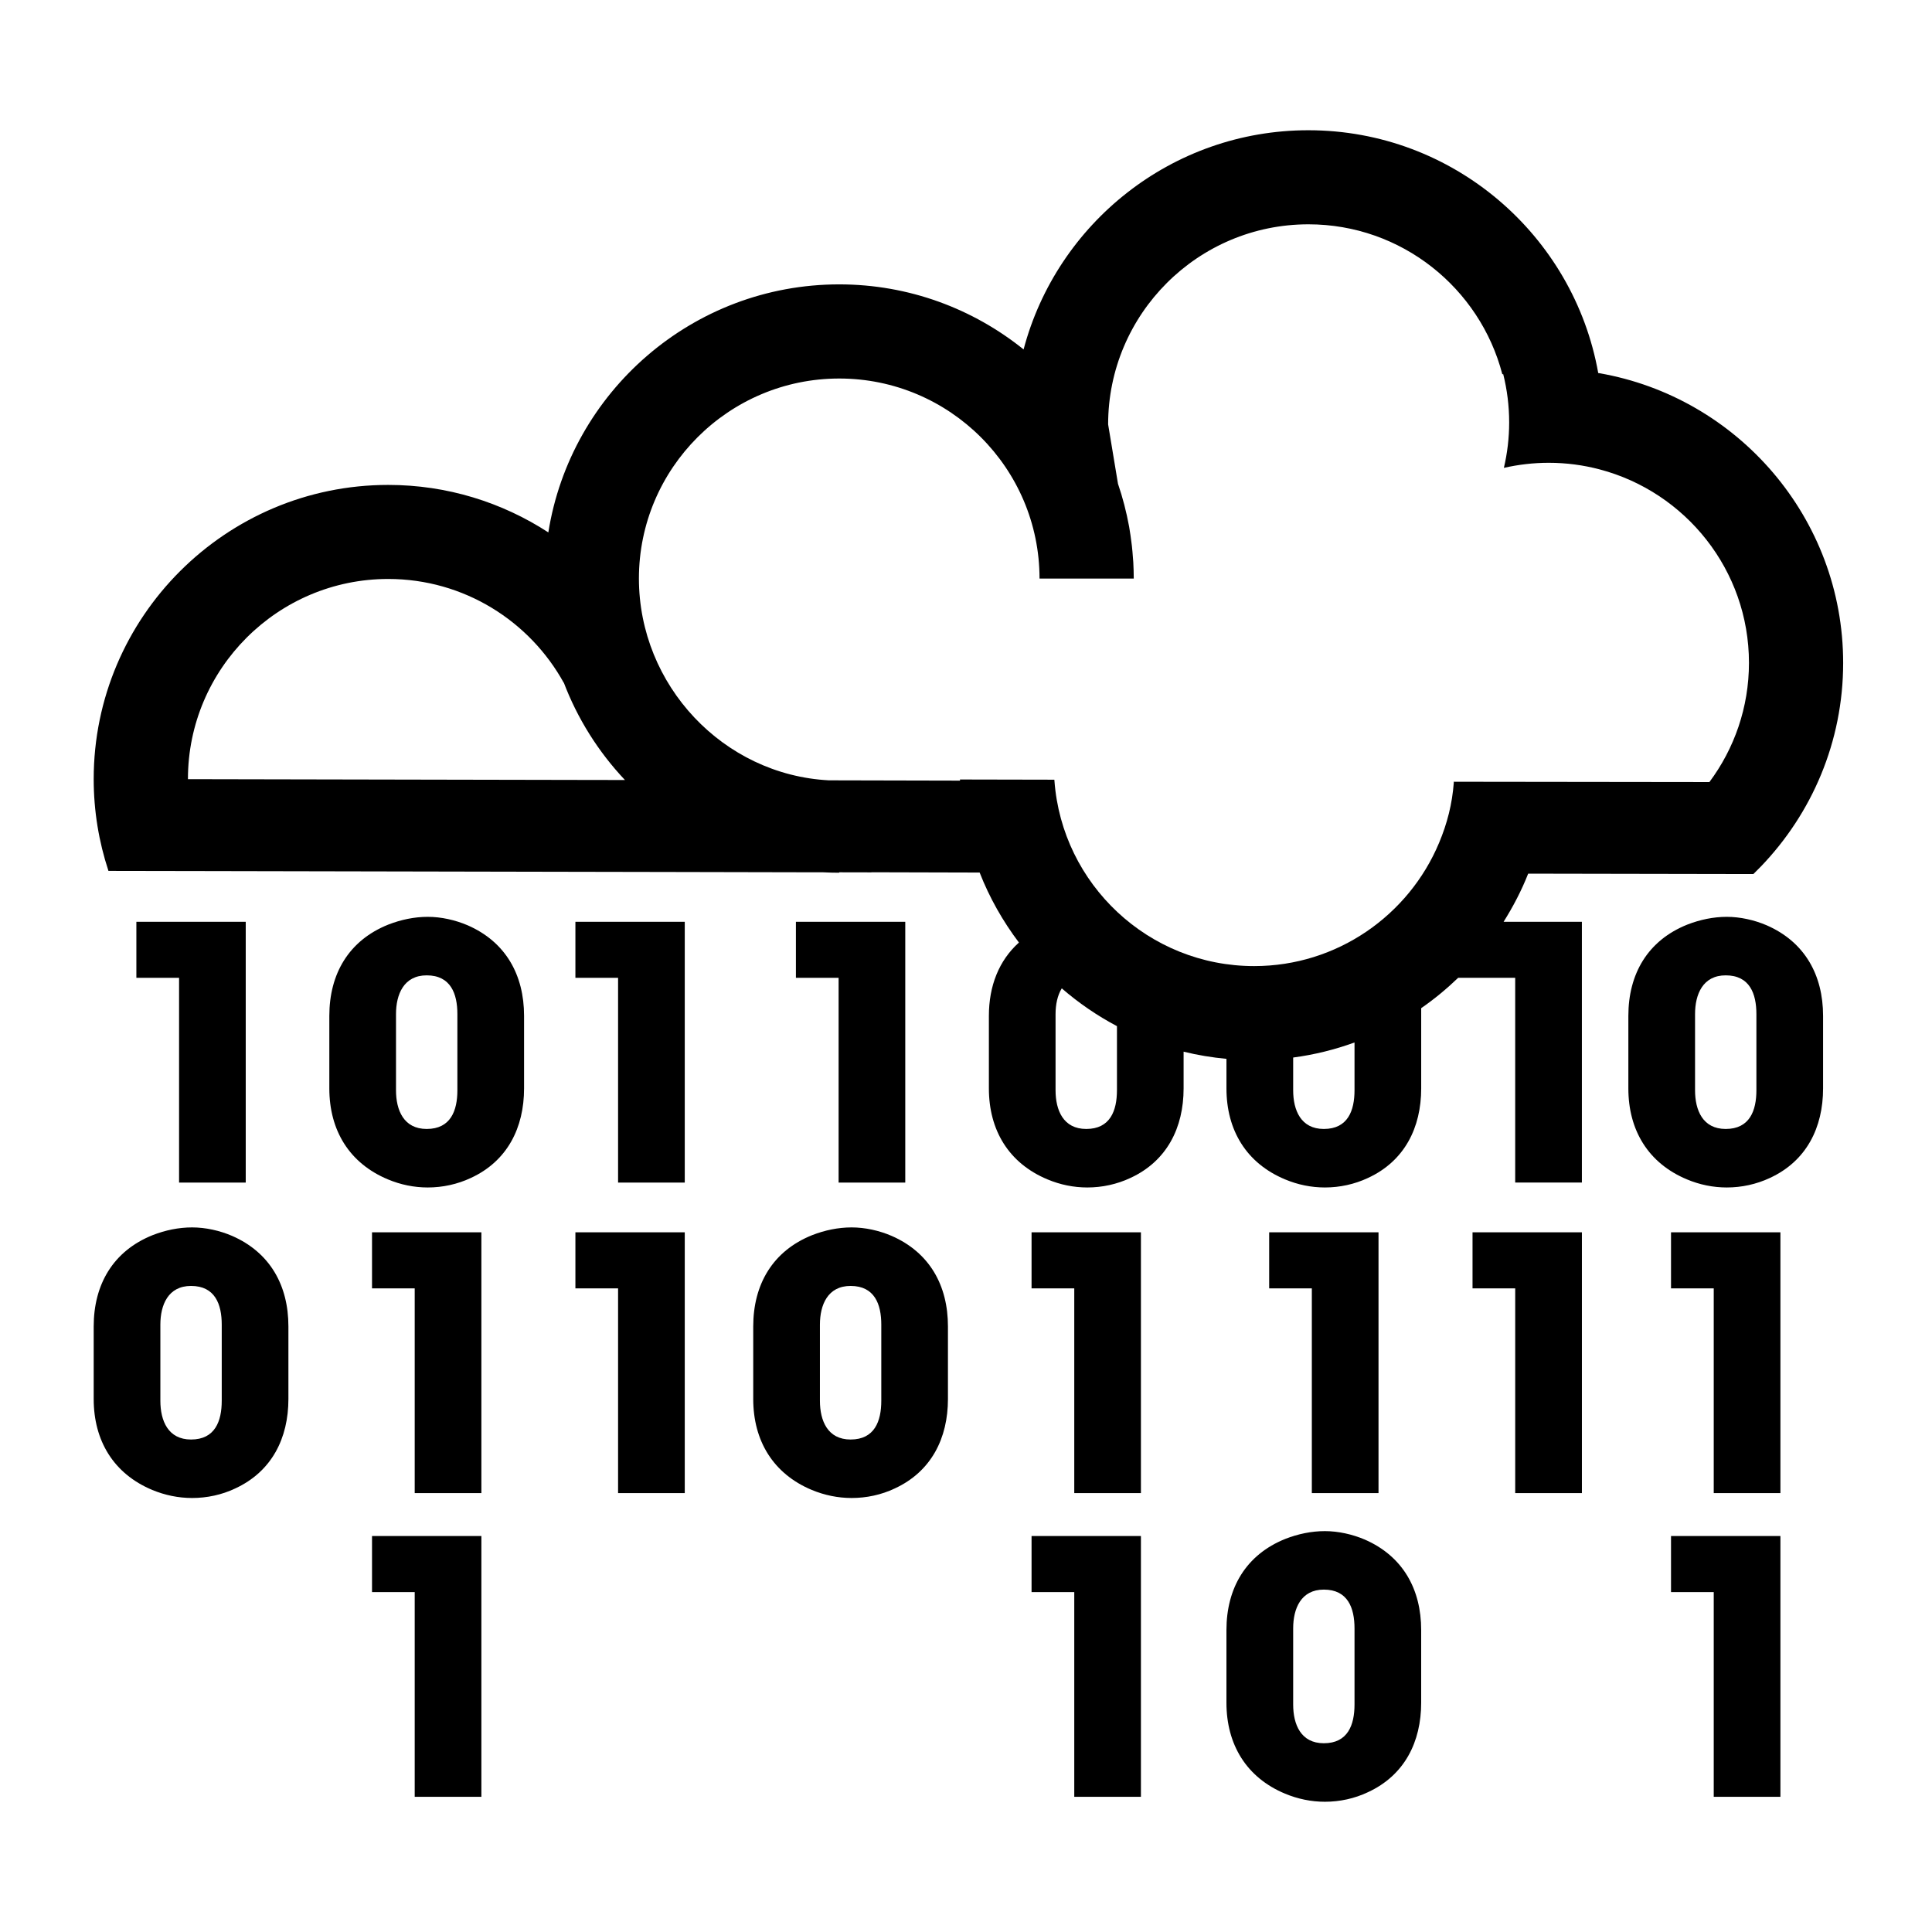<?xml version="1.0" encoding="UTF-8" standalone="no"?>
<svg width="400px" height="400px" viewBox="0 0 400 400" version="1.1" xmlns="http://www.w3.org/2000/svg" xmlns:xlink="http://www.w3.org/1999/xlink">
    <!-- Generator: Sketch 41 (35326) - http://www.bohemiancoding.com/sketch -->
    <title>access</title>
    <desc>Created with Sketch.</desc>
    <defs></defs>
    <g id="poster-terminology-service" stroke="none" stroke-width="1" fill="none" fill-rule="evenodd">
        <g id="access" fill="#000000">
            <polygon id="Shape" points="50.876 244.84 50.876 190.849 28.235 190.849 28.235 202.446 37.075 202.446 37.075 244.84"></polygon>
            <polygon id="Shape" points="119.131 202.446 127.967 202.446 127.967 244.84 141.772 244.84 141.772 190.849 119.131 190.849"></polygon>
            <polygon id="Shape" points="77.024 266.744 85.861 266.744 85.861 309.131 99.665 309.131 99.665 255.136 77.024 255.136"></polygon>
            <polygon id="Shape" points="77.024 329.624 85.861 329.624 85.861 372.01 99.665 372.01 99.665 318.016 77.024 318.016"></polygon>
            <polygon id="Shape" points="119.131 266.744 127.967 266.744 127.967 309.131 141.772 309.131 141.772 255.136 119.131 255.136"></polygon>
            <path d="M96.818,191.571 C94.259,190.477 91.343,189.821 88.562,189.821 C85.788,189.821 83.014,190.408 80.382,191.432 C72.203,194.71 68.184,201.637 68.184,210.325 L68.184,225.349 C68.184,233.965 72.275,240.822 80.309,244.177 C82.937,245.278 85.711,245.854 88.562,245.854 C91.631,245.854 94.697,245.19 97.471,243.889 C105.071,240.389 108.502,233.451 108.502,225.349 L108.502,210.325 C108.502,201.863 104.706,195.005 96.818,191.571 Z M94.697,225.725 C94.697,229.951 93.31,233.739 88.343,233.739 C83.594,233.739 81.988,229.874 81.988,225.725 L81.988,209.964 C81.988,205.873 83.594,201.936 88.343,201.936 C93.31,201.936 94.697,205.728 94.697,209.964 L94.697,225.725 Z" id="Shape"></path>
            <polygon id="Shape" points="345.967 266.744 354.811 266.744 354.811 309.131 368.615 309.131 368.615 255.136 345.967 255.136"></polygon>
            <polygon id="Shape" points="345.967 329.624 354.811 329.624 354.811 372.01 368.615 372.01 368.615 318.016 345.967 318.016"></polygon>
            <path d="M365.765,191.571 C363.21,190.477 360.286,189.821 357.512,189.821 C354.738,189.821 351.96,190.408 349.329,191.432 C341.149,194.71 337.134,201.637 337.134,210.325 L337.134,225.349 C337.134,233.965 341.226,240.822 349.259,244.177 C351.887,245.278 354.658,245.854 357.512,245.854 C360.578,245.854 363.644,245.19 366.422,243.889 C374.021,240.389 377.448,233.451 377.448,225.349 L377.448,210.325 C377.448,201.863 373.649,195.005 365.765,191.571 Z M363.644,225.725 C363.644,229.951 362.257,233.739 357.289,233.739 C352.541,233.739 350.942,229.874 350.942,225.725 L350.942,209.964 C350.942,205.873 352.541,201.936 357.289,201.936 C362.257,201.936 363.644,205.728 363.644,209.964 L363.644,225.725 Z" id="Shape"></path>
            <polygon id="Shape" points="285.406 309.131 285.406 255.136 262.769 255.136 262.769 266.744 271.602 266.744 271.602 309.131"></polygon>
            <polygon id="Shape" points="304.872 266.744 313.708 266.744 313.708 309.131 327.516 309.131 327.516 255.136 304.872 255.136"></polygon>
            <path d="M282.559,318.748 C280.001,317.662 277.084,317.002 274.307,317.002 C271.525,317.002 268.751,317.582 266.127,318.606 C257.947,321.887 253.921,328.818 253.921,337.495 L253.921,352.531 C253.921,361.135 258.017,368.004 266.05,371.358 C268.675,372.448 271.452,373.035 274.307,373.035 C277.376,373.035 280.439,372.371 283.209,371.059 C290.808,367.559 294.239,360.632 294.239,352.531 L294.239,337.495 C294.247,329.037 290.451,322.19 282.559,318.748 Z M280.439,352.895 C280.439,357.132 279.055,360.92 274.084,360.92 C269.339,360.92 267.737,357.055 267.737,352.895 L267.737,337.145 C267.737,333.055 269.339,329.11 274.084,329.11 C279.055,329.11 280.439,332.913 280.439,337.145 L280.439,352.895 Z" id="Shape"></path>
            <path d="M48.032,255.869 C45.474,254.771 42.554,254.122 39.772,254.122 C36.998,254.122 34.224,254.698 31.6,255.723 C23.417,259.004 19.398,265.935 19.398,274.627 L19.398,289.651 C19.398,298.255 23.49,305.113 31.523,308.478 C34.155,309.565 36.929,310.144 39.772,310.144 C42.846,310.144 45.912,309.492 48.682,308.179 C56.281,304.676 59.712,297.752 59.712,289.651 L59.712,274.627 C59.716,266.154 55.916,259.299 48.032,255.869 Z M45.908,290.012 C45.908,294.248 44.521,298.036 39.553,298.036 C34.808,298.036 33.202,294.165 33.202,290.012 L33.202,274.251 C33.202,270.171 34.808,266.238 39.553,266.238 C44.521,266.238 45.908,270.026 45.908,274.251 L45.908,290.012 L45.908,290.012 Z" id="Shape"></path>
            <polygon id="Shape" points="187.426 244.84 187.426 190.849 164.785 190.849 164.785 202.446 173.625 202.446 173.625 244.84"></polygon>
            <polygon id="Shape" points="213.574 266.744 222.415 266.744 222.415 309.131 236.215 309.131 236.215 255.136 213.574 255.136"></polygon>
            <polygon id="Shape" points="213.574 329.624 222.415 329.624 222.415 372.01 236.215 372.01 236.215 318.016 213.574 318.016"></polygon>
            <path d="M184.582,255.869 C182.02,254.771 179.104,254.122 176.322,254.122 C173.548,254.122 170.774,254.698 168.146,255.723 C159.963,259.004 155.948,265.935 155.948,274.627 L155.948,289.651 C155.948,298.255 160.04,305.113 168.073,308.478 C170.705,309.565 173.479,310.144 176.322,310.144 C179.396,310.144 182.462,309.492 185.232,308.179 C192.831,304.676 196.262,297.752 196.262,289.651 L196.262,274.627 C196.266,266.154 192.466,259.299 184.582,255.869 Z M182.462,290.012 C182.462,294.248 181.075,298.036 176.107,298.036 C171.362,298.036 169.756,294.165 169.756,290.012 L169.756,274.251 C169.756,270.171 171.362,266.238 176.107,266.238 C181.075,266.238 182.462,270.026 182.462,274.251 L182.462,290.012 Z" id="Shape"></path>
            <path d="M316.391,180.885 L320.548,180.889 L363.016,180.965 L364.567,179.408 C375.105,168.456 381.606,153.599 381.606,137.252 C381.606,107.228 359.731,82.221 331.082,77.259 C331.02,77.248 330.962,77.237 330.896,77.234 C325.83,48.709 300.86,26.965 270.876,26.965 C242.628,26.965 218.819,46.259 211.924,72.345 C201.464,63.93 188.189,58.877 173.749,58.877 C143.385,58.877 118.138,81.168 113.528,110.229 C103.979,104.02 92.595,100.396 80.375,100.396 C46.755,100.396 19.398,127.721 19.398,161.299 C19.398,167.913 20.471,174.286 22.435,180.247 L22.438,180.312 L22.46,180.312 L43.576,180.349 L117.101,180.495 L138.216,180.535 L167.132,180.597 L170.457,180.601 C171.545,180.659 172.647,180.688 173.749,180.688 L173.749,180.601 L180.359,180.615 C180.41,180.604 180.465,180.601 180.52,180.593 L202.825,180.652 C204.865,185.876 207.628,190.729 210.957,195.144 C206.818,198.866 204.738,204.134 204.738,210.325 L204.738,225.349 C204.738,233.965 208.829,240.822 216.863,244.177 C219.491,245.278 222.261,245.854 225.116,245.854 C228.185,245.854 231.255,245.19 234.025,243.889 C241.621,240.389 245.052,233.451 245.052,225.349 L245.052,217.737 C247.935,218.448 250.899,218.94 253.925,219.224 L253.925,225.349 C253.925,233.965 258.02,240.822 266.054,244.177 C268.678,245.278 271.456,245.854 274.31,245.854 C277.38,245.854 280.442,245.19 283.213,243.889 C290.812,240.389 294.243,233.451 294.243,225.349 L294.243,208.732 C296.969,206.847 299.517,204.732 301.901,202.443 L313.705,202.443 L313.705,244.836 L327.513,244.836 L327.513,190.849 L311.303,190.849 C313.278,187.699 315.011,184.385 316.391,180.885 Z M129.219,161.493 L121.843,161.482 L38.911,161.318 L38.911,161.292 C38.911,138.451 57.515,119.868 80.379,119.868 C96.048,119.868 109.71,128.604 116.758,141.437 C116.725,141.346 116.692,141.251 116.663,141.153 C119.532,148.772 123.894,155.67 129.391,161.496 L129.219,161.496 L129.219,161.493 Z M231.251,225.725 C231.251,229.951 229.861,233.739 224.897,233.739 C220.148,233.739 218.542,229.874 218.542,225.725 L218.542,209.964 C218.542,208.01 218.922,206.103 219.827,204.63 C223.316,207.649 227.145,210.281 231.255,212.454 L231.255,225.725 L231.251,225.725 Z M280.439,225.725 C280.439,229.951 279.055,233.739 274.084,233.739 C269.339,233.739 267.737,229.874 267.737,225.725 L267.737,218.951 C272.139,218.368 276.387,217.307 280.439,215.834 L280.439,225.725 Z M259.659,200.018 C237.814,200.018 219.889,183.076 218.312,161.66 C218.312,161.66 218.312,161.66 218.312,161.649 C218.301,161.573 218.29,161.504 218.29,161.427 L198.748,161.387 C198.752,161.46 198.759,161.54 198.766,161.62 L171.607,161.558 C149.732,160.421 132.281,141.885 132.281,119.763 C132.285,96.943 150.886,78.368 173.756,78.368 C196.624,78.368 215.224,96.94 215.224,119.784 L234.733,119.784 C234.733,118.647 234.69,117.52 234.635,116.405 C234.617,116.084 234.576,115.756 234.558,115.442 C234.5,114.629 234.438,113.816 234.343,113.01 C234.306,112.708 234.266,112.416 234.23,112.121 C234.117,111.235 233.996,110.36 233.846,109.492 C233.821,109.339 233.795,109.19 233.773,109.04 C233.215,106.003 232.452,103.035 231.467,100.159 L229.426,87.865 C229.426,65.024 248.023,46.441 270.89,46.441 C290.17,46.441 306.405,59.65 311.04,77.482 C311.095,77.471 311.157,77.464 311.223,77.456 C312.026,80.654 312.456,84.011 312.456,87.464 C312.456,90.694 312.073,93.848 311.361,96.867 C314.336,96.192 317.45,95.817 320.64,95.817 C324.279,95.817 327.816,96.291 331.177,97.18 C348.956,101.851 362.104,118.038 362.104,137.237 C362.104,146.476 359.056,155.018 353.913,161.919 L300.944,161.854 C300.959,161.894 300.988,161.934 300.999,161.974 C300.663,166.488 299.619,170.505 297.944,174.505 C291.688,189.464 276.88,200.018 259.659,200.018 Z" id="Shape"></path>
        </g>
    </g>
</svg>